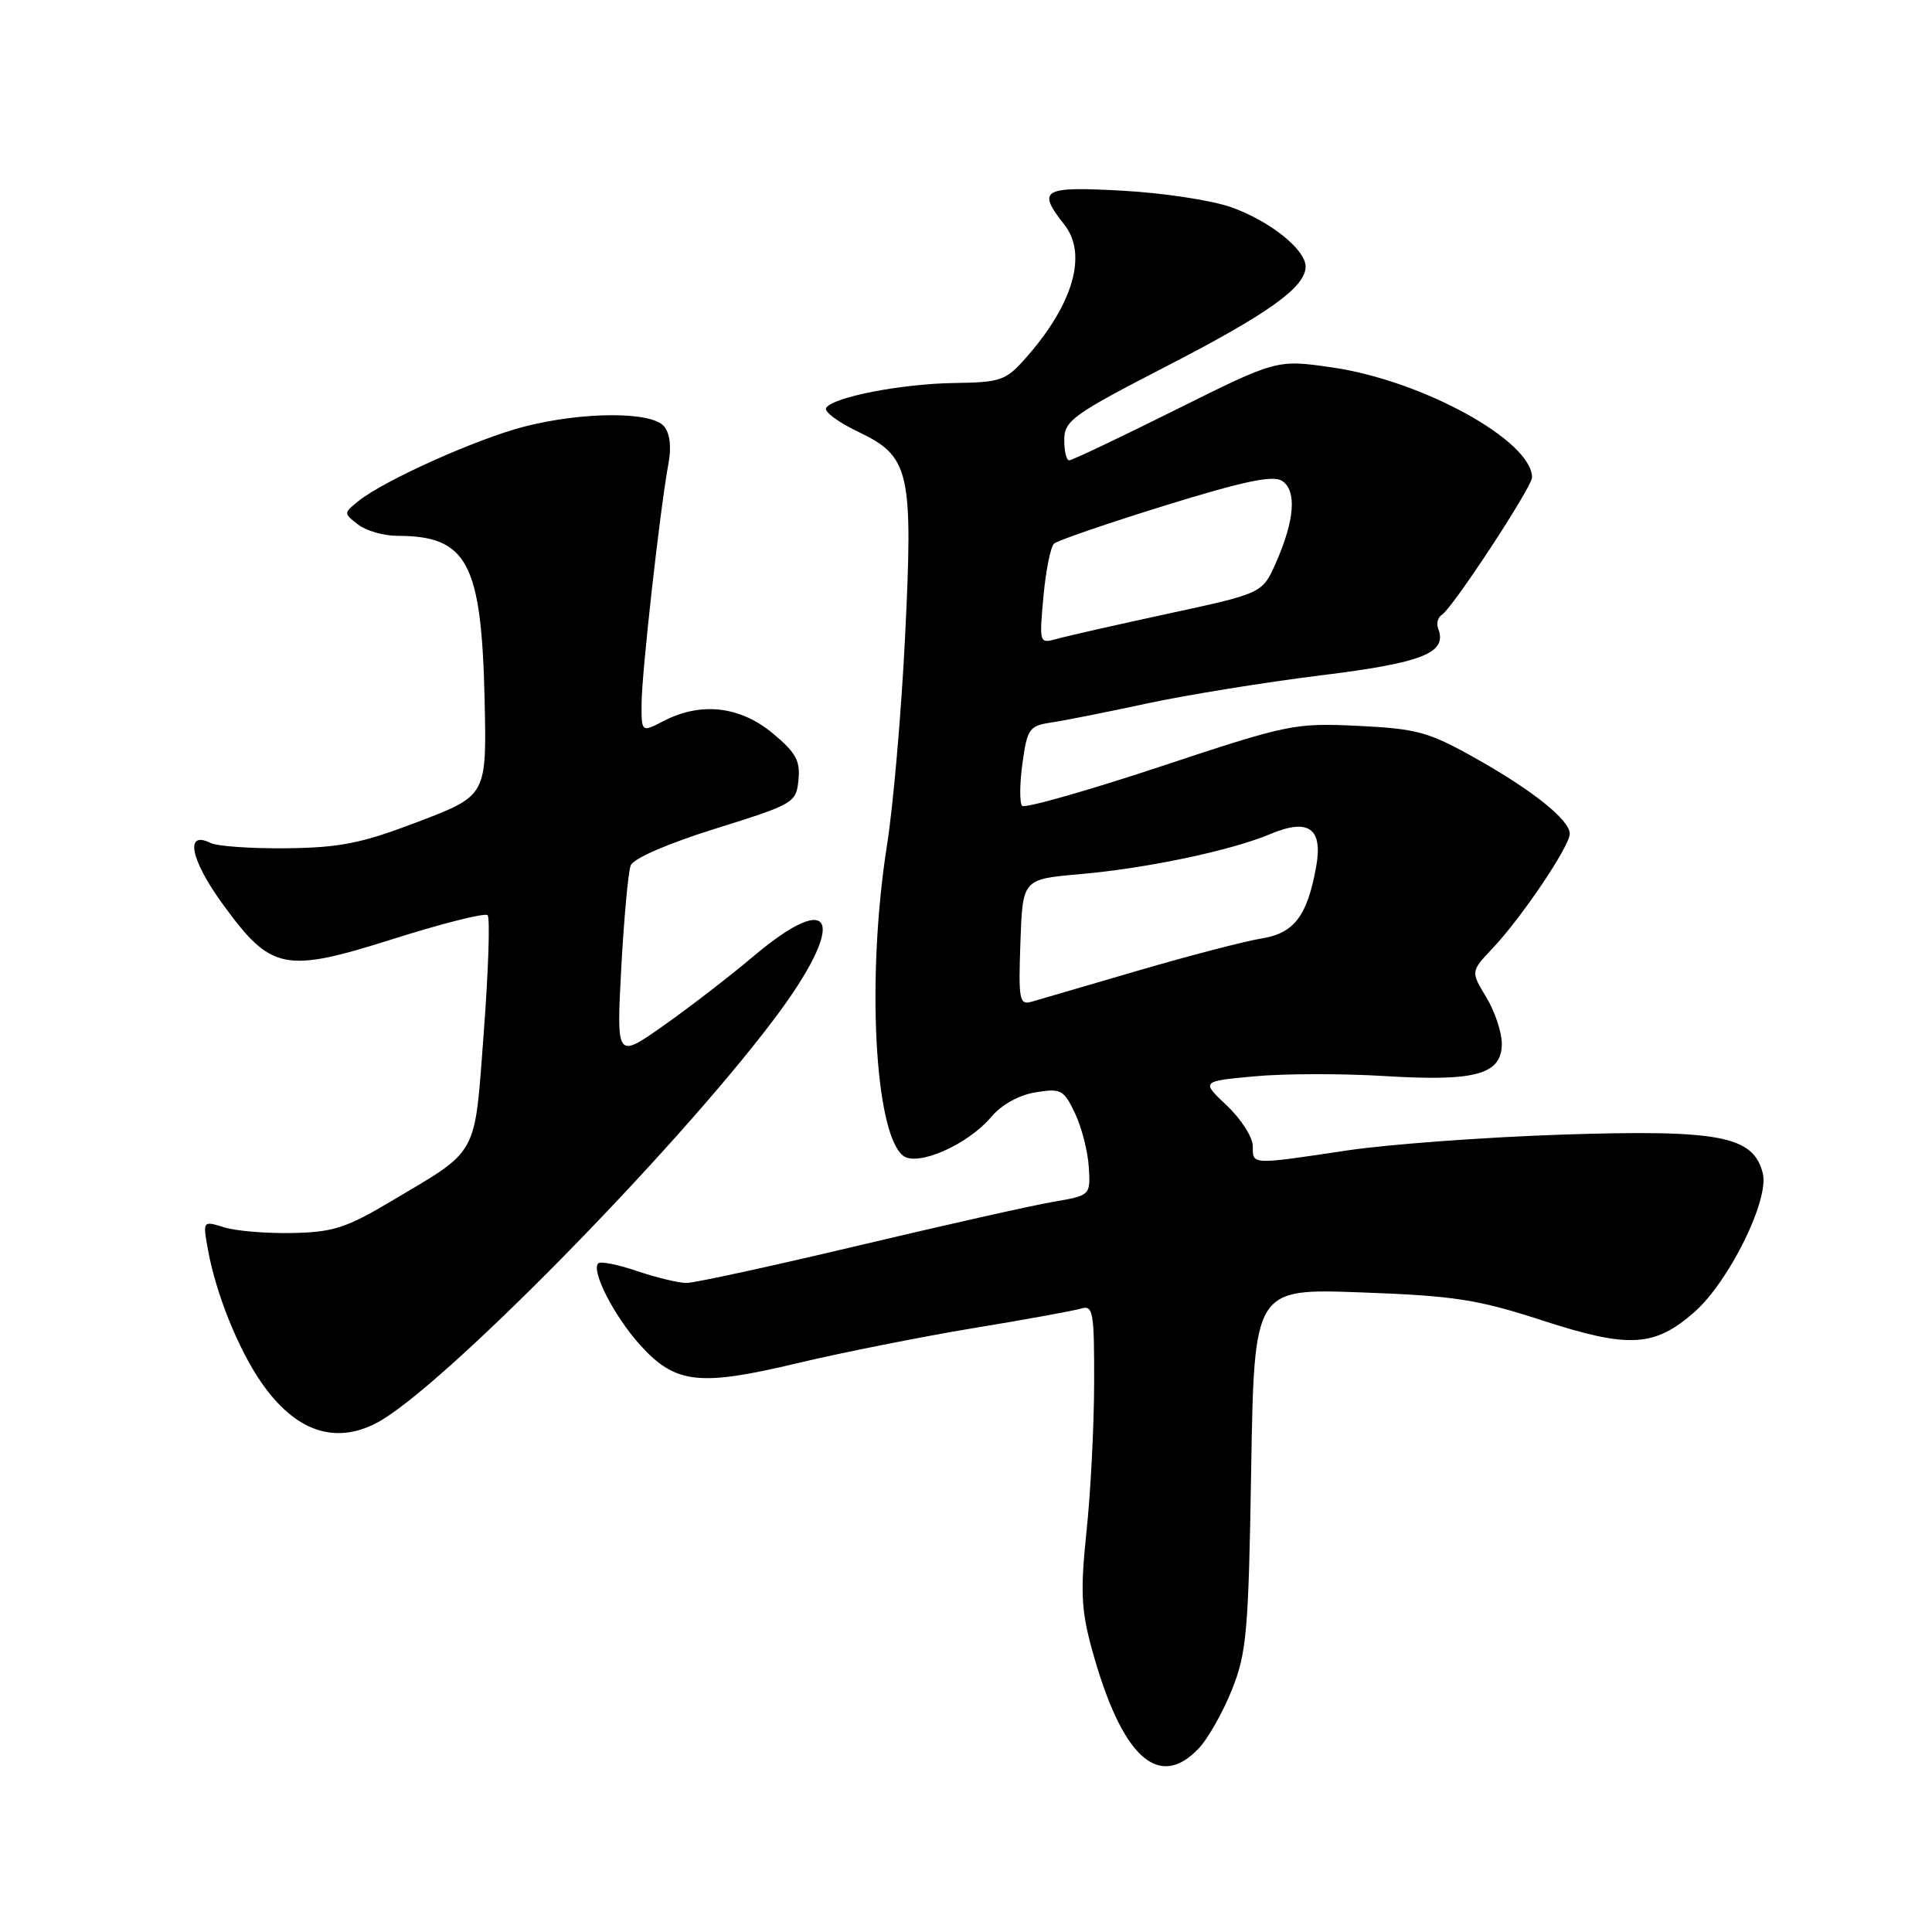 <?xml version="1.0" encoding="UTF-8" standalone="no"?>
<!DOCTYPE svg PUBLIC "-//W3C//DTD SVG 1.1//EN" "http://www.w3.org/Graphics/SVG/1.1/DTD/svg11.dtd" >
<svg xmlns="http://www.w3.org/2000/svg" xmlns:xlink="http://www.w3.org/1999/xlink" version="1.1" viewBox="0 0 256 256">
 <g >
 <path fill="currentColor"
d=" M 158.87 231.64 C 160.09 230.34 162.06 226.85 163.24 223.89 C 165.19 219.02 165.44 216.20 165.79 194.62 C 166.19 170.73 166.19 170.73 180.34 171.25 C 192.71 171.70 195.75 172.17 204.38 174.97 C 215.83 178.69 219.22 178.50 224.50 173.87 C 229.11 169.82 234.46 158.98 233.58 155.47 C 232.34 150.52 227.89 149.66 207.00 150.34 C 196.82 150.68 184.00 151.62 178.50 152.44 C 165.68 154.36 166.00 154.37 166.00 151.87 C 166.00 150.70 164.46 148.28 162.57 146.50 C 159.15 143.27 159.15 143.27 166.23 142.62 C 170.12 142.25 177.85 142.24 183.41 142.58 C 195.56 143.33 199.00 142.38 199.00 138.27 C 198.99 136.75 198.06 133.98 196.93 132.12 C 194.87 128.73 194.87 128.73 197.81 125.62 C 201.68 121.51 208.00 112.12 208.00 110.48 C 208.00 108.64 203.00 104.65 195.24 100.32 C 189.30 96.99 187.66 96.55 179.92 96.18 C 171.54 95.78 170.70 95.95 153.68 101.60 C 144.01 104.80 135.80 107.13 135.44 106.78 C 135.09 106.42 135.10 103.89 135.48 101.16 C 136.11 96.54 136.38 96.17 139.33 95.73 C 141.07 95.47 146.78 94.34 152.00 93.21 C 157.22 92.09 167.57 90.41 175.00 89.49 C 188.54 87.82 191.80 86.52 190.57 83.31 C 190.30 82.63 190.52 81.80 191.05 81.47 C 192.47 80.59 203.00 64.55 203.00 63.26 C 203.00 58.40 188.45 50.40 176.47 48.68 C 169.18 47.63 169.18 47.63 155.76 54.31 C 148.38 57.99 142.04 61.00 141.67 61.00 C 141.30 61.00 141.01 59.76 141.02 58.25 C 141.04 55.73 142.19 54.91 154.62 48.50 C 168.09 41.56 173.00 38.04 173.00 35.32 C 173.00 33.07 168.26 29.28 163.18 27.47 C 160.61 26.55 154.11 25.56 148.75 25.27 C 138.09 24.68 137.36 25.11 141.04 29.78 C 144.11 33.68 142.23 40.25 136.03 47.31 C 133.28 50.44 132.68 50.66 126.44 50.75 C 119.38 50.86 110.35 52.62 109.46 54.06 C 109.17 54.54 111.08 55.96 113.71 57.21 C 120.57 60.49 121.01 62.40 119.92 84.53 C 119.43 94.41 118.36 106.78 117.53 112.00 C 114.81 129.30 115.86 149.98 119.63 153.11 C 121.49 154.65 128.23 151.71 131.36 147.98 C 132.71 146.38 135.03 145.09 137.22 144.74 C 140.58 144.19 140.96 144.39 142.45 147.53 C 143.33 149.39 144.15 152.59 144.27 154.65 C 144.50 158.40 144.50 158.40 139.50 159.26 C 136.75 159.73 125.13 162.34 113.68 165.06 C 102.23 167.78 92.01 170.00 90.96 170.00 C 89.92 170.00 86.99 169.29 84.44 168.43 C 81.89 167.56 79.57 167.10 79.27 167.40 C 78.29 168.38 81.39 174.42 84.81 178.21 C 89.48 183.38 92.63 183.74 105.69 180.62 C 111.64 179.21 122.12 177.12 129.00 175.98 C 135.88 174.85 142.29 173.68 143.25 173.39 C 144.84 172.91 145.00 173.82 144.98 183.18 C 144.97 188.86 144.52 197.73 143.97 202.91 C 143.15 210.77 143.26 213.31 144.65 218.41 C 148.58 232.79 153.49 237.36 158.87 231.64 Z  M 49.86 188.57 C 58.20 184.26 89.32 152.65 102.60 135.00 C 112.29 122.13 110.72 117.52 99.79 126.75 C 96.70 129.36 91.36 133.48 87.92 135.90 C 81.68 140.30 81.68 140.30 82.32 128.27 C 82.68 121.65 83.24 115.54 83.57 114.68 C 83.93 113.75 88.46 111.78 94.83 109.79 C 105.20 106.55 105.51 106.37 105.80 103.34 C 106.06 100.78 105.44 99.69 102.33 97.12 C 98.01 93.56 92.85 92.99 87.95 95.53 C 85.00 97.05 85.00 97.05 85.01 93.28 C 85.02 89.23 87.47 67.36 88.56 61.51 C 88.99 59.26 88.78 57.44 87.99 56.49 C 86.35 54.51 77.24 54.53 69.46 56.53 C 63.17 58.15 50.87 63.67 47.50 66.39 C 45.52 67.98 45.52 68.02 47.44 69.50 C 48.51 70.33 50.84 71.00 52.63 71.00 C 61.90 71.00 63.79 74.53 64.21 92.56 C 64.50 105.41 64.50 105.41 55.50 108.85 C 47.95 111.74 45.13 112.31 38.00 112.40 C 33.33 112.45 28.77 112.14 27.88 111.69 C 24.45 109.99 25.24 113.93 29.49 119.77 C 35.94 128.64 37.67 128.99 52.24 124.37 C 58.70 122.33 64.27 120.93 64.61 121.27 C 64.95 121.61 64.72 128.55 64.11 136.70 C 62.84 153.54 63.57 152.19 51.76 159.21 C 45.88 162.71 44.09 163.28 38.72 163.38 C 35.30 163.45 31.23 163.11 29.68 162.62 C 26.86 161.75 26.86 161.75 27.56 165.62 C 28.61 171.41 31.56 178.76 34.63 183.19 C 39.08 189.61 44.29 191.45 49.86 188.57 Z  M 135.21 124.88 C 135.50 116.50 135.50 116.50 143.00 115.84 C 152.00 115.05 163.07 112.72 168.34 110.51 C 173.42 108.38 175.32 109.75 174.39 114.89 C 173.21 121.40 171.47 123.67 167.13 124.36 C 164.96 124.71 157.62 126.62 150.84 128.60 C 144.05 130.59 137.69 132.44 136.71 132.73 C 135.07 133.21 134.94 132.53 135.21 124.88 Z  M 138.26 79.04 C 138.58 75.59 139.21 72.44 139.67 72.03 C 140.12 71.62 146.75 69.35 154.38 66.98 C 164.82 63.75 168.67 62.94 169.88 63.72 C 171.85 65.00 171.56 68.90 169.07 74.56 C 167.28 78.61 167.28 78.61 154.89 81.29 C 148.08 82.76 141.42 84.27 140.10 84.64 C 137.70 85.31 137.70 85.29 138.26 79.04 Z "/>
</g>
</svg>